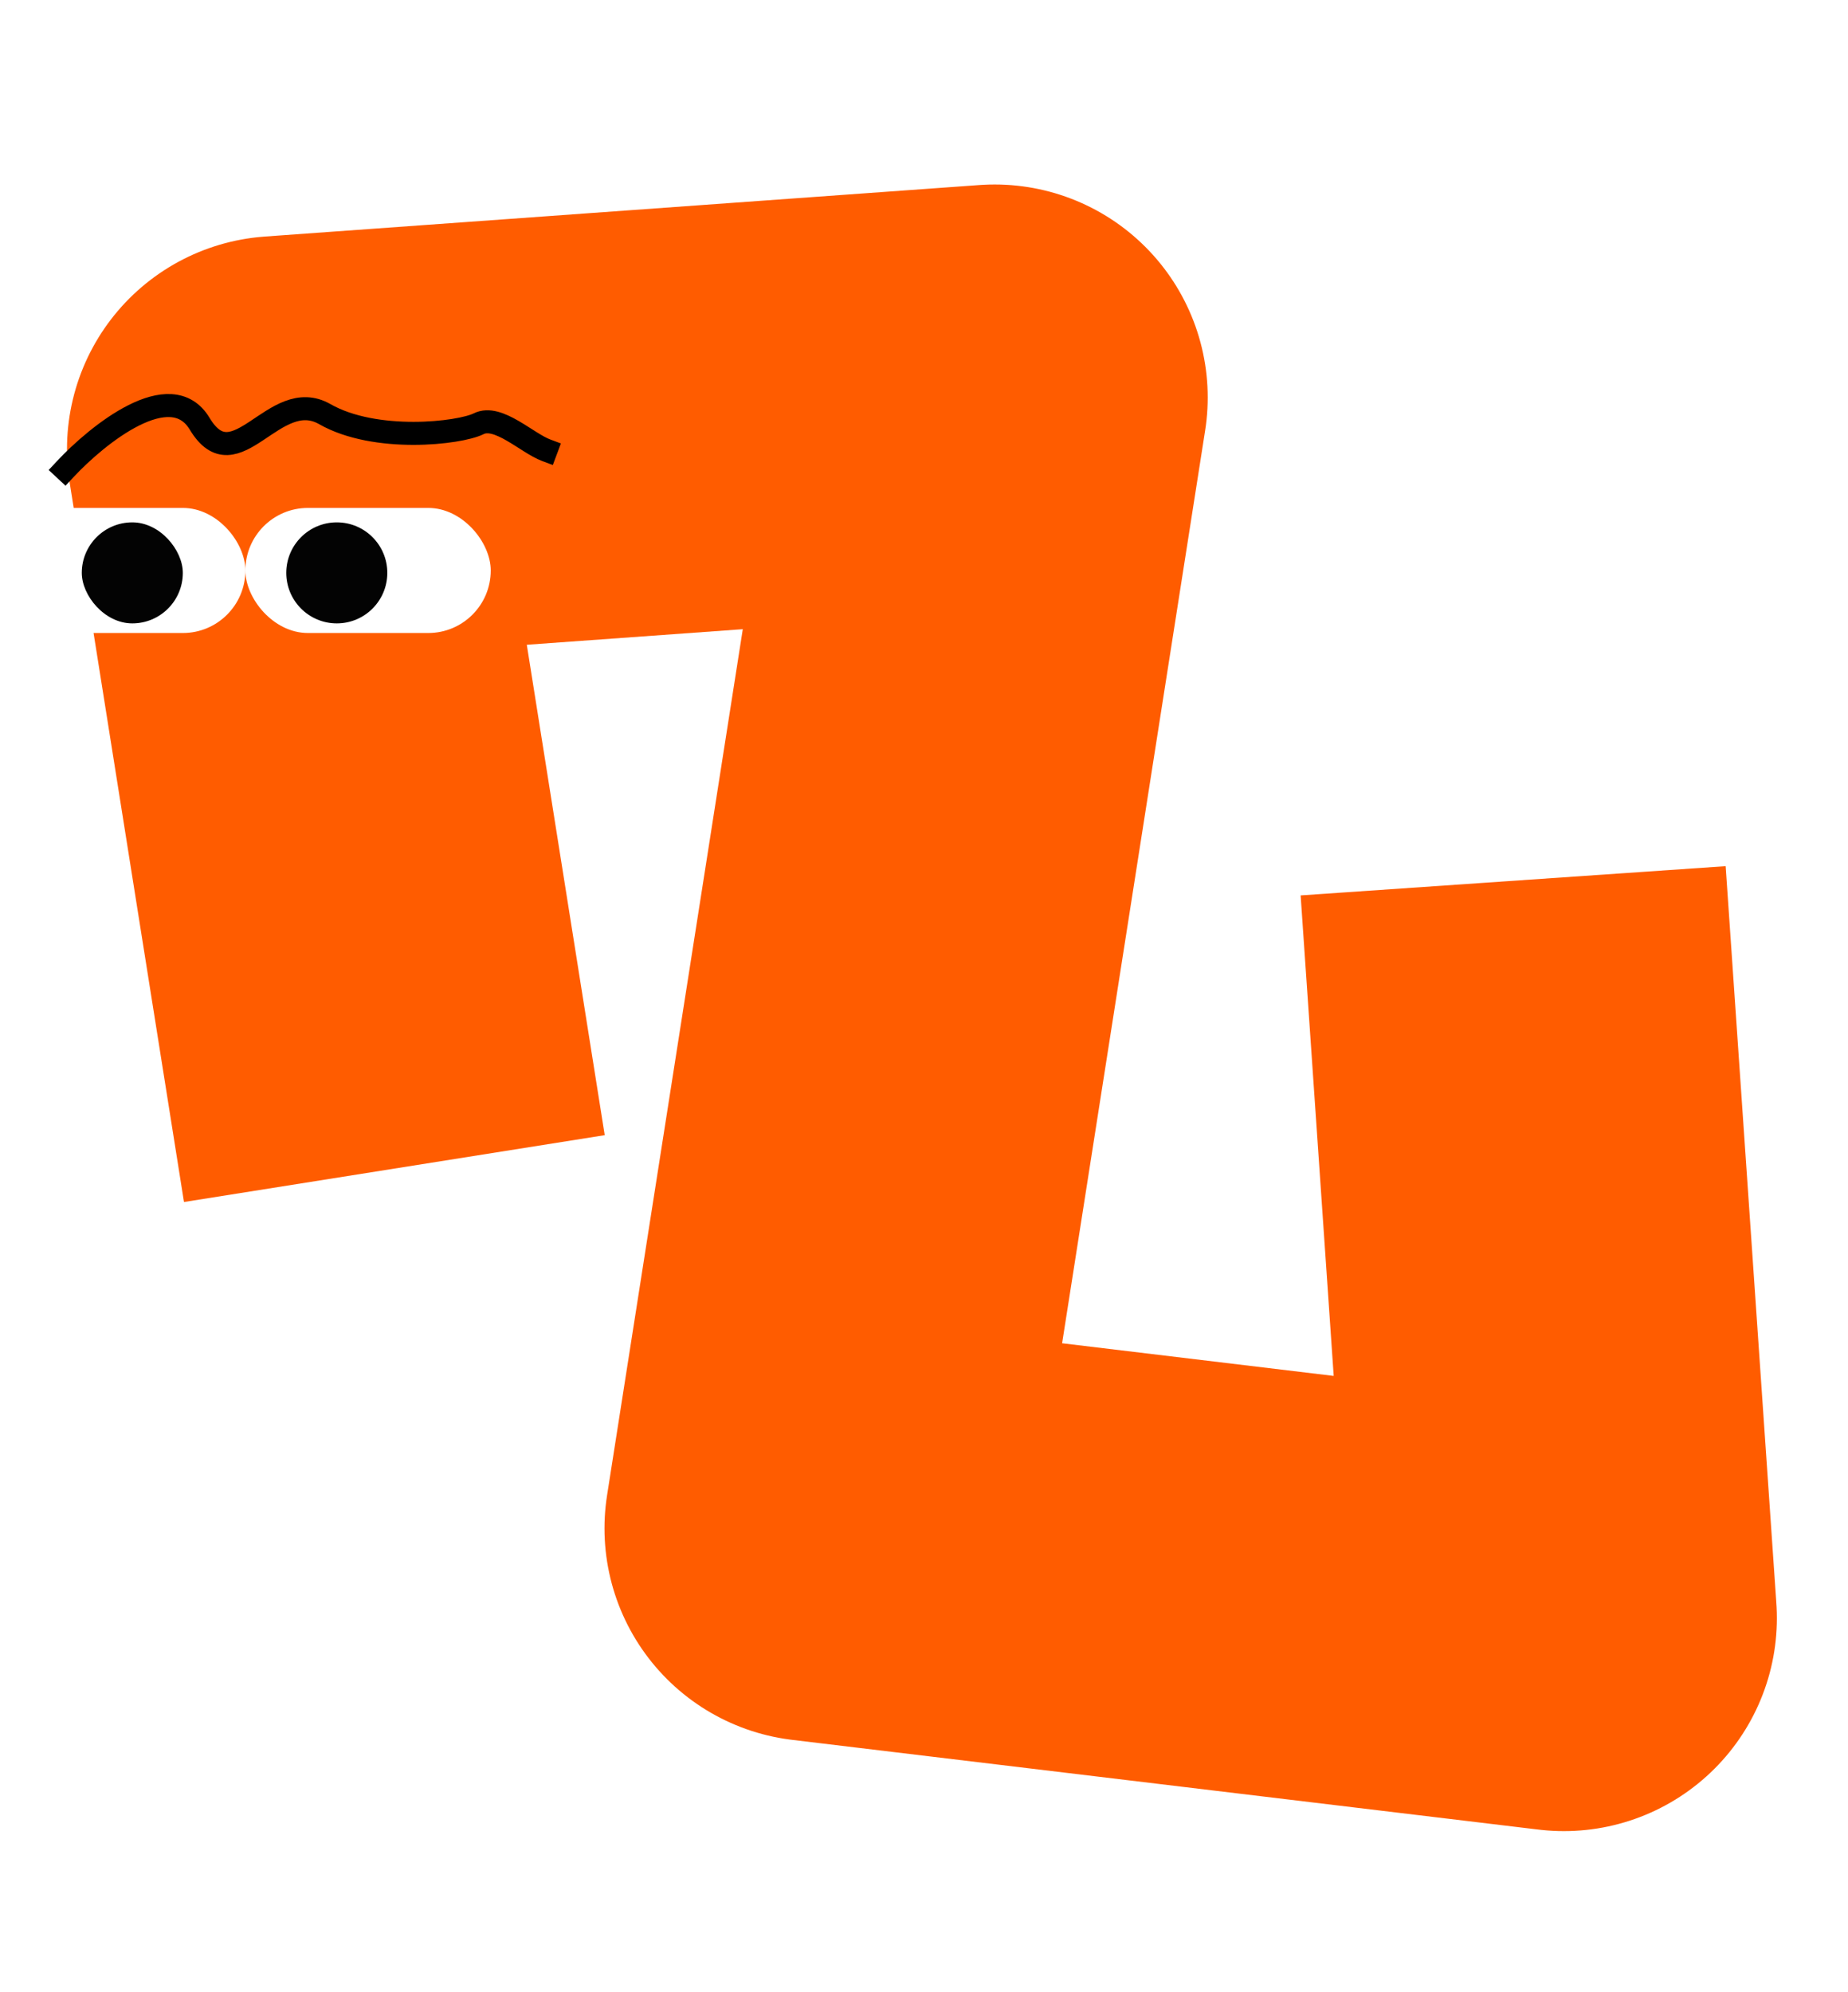 <svg width="321" height="346" viewBox="0 0 321 346" fill="none" xmlns="http://www.w3.org/2000/svg">
<g filter="url(#filter0_i_303_972)">
<path d="M68.5 199L48.638 73.998L172.782 65.049L142 261.5L271.646 277.09L262.835 149.005" stroke="#FF5C00" stroke-width="74" stroke-linejoin="round"/>
</g>
<rect x="42.622" y="88.234" width="42.622" height="21.729" rx="10.864" fill="white"/>
<path d="M49.726 99.516C49.726 94.67 53.654 90.741 58.501 90.741C63.347 90.741 67.276 94.67 67.276 99.516C67.276 104.363 63.347 108.291 58.501 108.291C53.654 108.291 49.726 104.363 49.726 99.516Z" fill="#030303"/>
<rect y="88.234" width="42.622" height="21.729" rx="10.864" fill="white"/>
<rect x="14.207" y="90.741" width="17.55" height="17.55" rx="8.775" fill="#030303"/>
<path d="M11.282 81.548C16.993 75.42 29.668 65.252 34.682 73.609C40.95 84.056 47.636 66.923 56.411 71.938C65.186 76.952 79.812 75.281 83.154 73.609C86.497 71.938 91.512 76.952 94.855 78.206" stroke="black" stroke-width="4" stroke-linecap="square" stroke-linejoin="round"/>
<defs>
<filter id="filter0_i_303_972" x="11.638" y="28.049" width="297.009" height="290.041" filterUnits="userSpaceOnUse" color-interpolation-filters="sRGB">
<feFlood flood-opacity="0" result="BackgroundImageFix"/>
<feBlend mode="normal" in="SourceGraphic" in2="BackgroundImageFix" result="shape"/>
<feColorMatrix in="SourceAlpha" type="matrix" values="0 0 0 0 0 0 0 0 0 0 0 0 0 0 0 0 0 0 127 0" result="hardAlpha"/>
<feOffset dy="4"/>
<feGaussianBlur stdDeviation="8.2"/>
<feComposite in2="hardAlpha" operator="arithmetic" k2="-1" k3="1"/>
<feColorMatrix type="matrix" values="0 0 0 0 1 0 0 0 0 1 0 0 0 0 1 0 0 0 0.5 0"/>
<feBlend mode="normal" in2="shape" result="effect1_innerShadow_303_972"/>
</filter>
</defs>
</svg>
